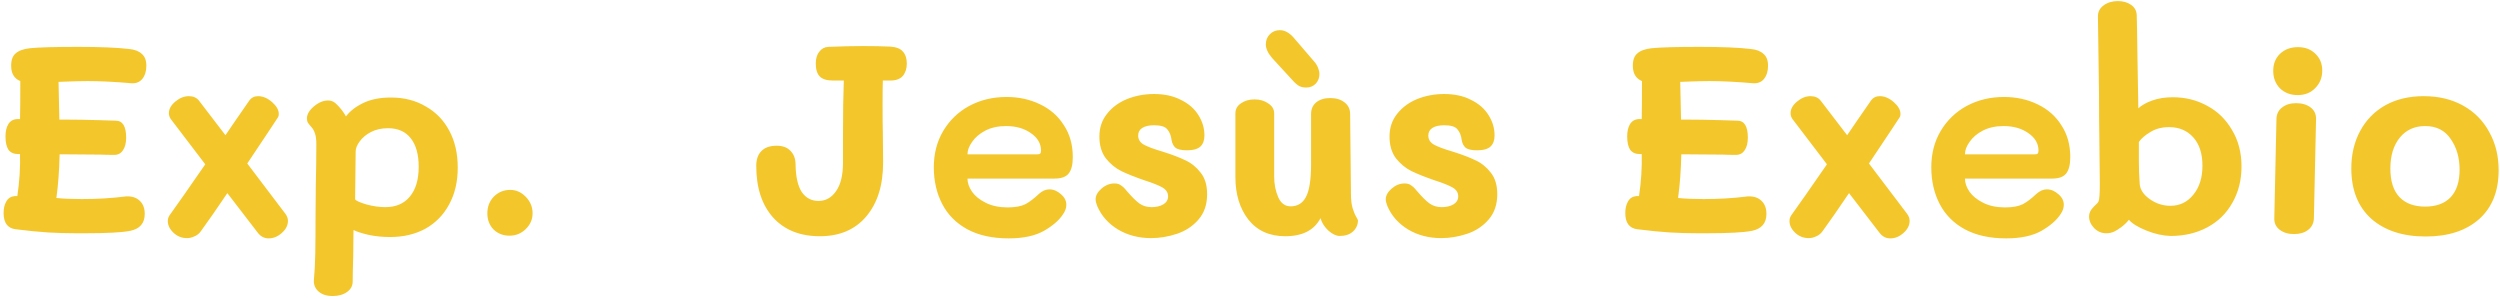 <svg width="594" height="71" viewBox="0 0 594 71" fill="none" xmlns="http://www.w3.org/2000/svg">
<path d="M29.463 46.72C29.676 46.677 29.954 46.656 30.295 46.656C31.575 46.656 32.578 47.04 33.303 47.808C34.028 48.533 34.391 49.536 34.391 50.816C34.391 53.035 33.239 54.379 30.935 54.848C29.015 55.232 25.431 55.424 20.183 55.424H18.135C15.788 55.424 13.548 55.36 11.415 55.232C9.324 55.104 6.743 54.848 3.671 54.464C1.794 54.208 0.855 52.928 0.855 50.624C0.855 49.515 1.068 48.597 1.495 47.872C1.922 47.104 2.583 46.677 3.479 46.592H4.119C4.631 43.136 4.844 39.808 4.759 36.608H4.311C3.287 36.608 2.519 36.267 2.007 35.584C1.538 34.859 1.303 33.792 1.303 32.384C1.303 31.189 1.538 30.208 2.007 29.44C2.519 28.672 3.266 28.288 4.247 28.288H4.759C4.802 26.709 4.823 23.701 4.823 19.264C3.372 18.667 2.647 17.451 2.647 15.616C2.647 14.251 3.01 13.269 3.735 12.672C4.46 12.032 5.591 11.627 7.127 11.456C9.218 11.243 13.015 11.136 18.519 11.136C23.852 11.136 27.927 11.307 30.743 11.648C32.023 11.776 33.004 12.16 33.687 12.8C34.412 13.397 34.775 14.336 34.775 15.616C34.775 16.896 34.455 17.941 33.815 18.752C33.175 19.52 32.3 19.861 31.191 19.776C27.266 19.435 23.81 19.264 20.823 19.264C19.458 19.264 17.708 19.307 15.575 19.392L13.911 19.456L14.103 28.416H15.575C17.708 28.416 20.311 28.459 23.383 28.544L27.479 28.672C29.143 28.672 29.975 30.016 29.975 32.704C29.975 33.984 29.719 34.987 29.207 35.712C28.738 36.437 28.055 36.8 27.159 36.8C25.879 36.8 24.791 36.779 23.895 36.736L15.575 36.672H14.167C14.082 40.512 13.826 43.968 13.399 47.04C15.02 47.211 17.047 47.296 19.479 47.296C23.02 47.296 26.348 47.104 29.463 46.72ZM67.776 50.752C68.203 51.307 68.416 51.883 68.416 52.48C68.416 53.547 67.926 54.507 66.945 55.36C66.006 56.213 64.96 56.64 63.809 56.64C62.785 56.64 61.931 56.192 61.248 55.296L54.017 45.888C51.542 49.557 49.451 52.565 47.745 54.912C47.361 55.467 46.87 55.872 46.273 56.128C45.675 56.427 45.056 56.576 44.416 56.576C43.179 56.576 42.112 56.149 41.217 55.296C40.321 54.443 39.873 53.525 39.873 52.544C39.873 52.032 40.001 51.584 40.257 51.2C41.92 48.896 44.758 44.843 48.769 39.04L40.577 28.288C40.278 27.861 40.129 27.392 40.129 26.88C40.129 25.899 40.641 24.981 41.664 24.128C42.688 23.275 43.755 22.848 44.864 22.848C45.931 22.848 46.742 23.211 47.297 23.936L53.569 32.128L55.617 29.12L59.2 23.936C59.712 23.211 60.416 22.848 61.312 22.848C62.465 22.848 63.574 23.317 64.641 24.256C65.707 25.195 66.24 26.133 66.24 27.072C66.24 27.456 66.155 27.755 65.984 27.968L64.129 30.784C61.782 34.283 59.99 36.971 58.752 38.848L67.776 50.752ZM92.888 23.168C96.003 23.168 98.755 23.872 101.144 25.28C103.576 26.645 105.453 28.587 106.776 31.104C108.099 33.579 108.76 36.48 108.76 39.808C108.76 43.179 108.077 46.101 106.712 48.576C105.389 51.051 103.512 52.971 101.08 54.336C98.648 55.659 95.853 56.32 92.696 56.32C90.904 56.32 89.197 56.149 87.576 55.808C85.955 55.424 84.76 55.04 83.992 54.656L83.928 60.8C83.843 63.445 83.8 65.472 83.8 66.88C83.8 67.904 83.352 68.736 82.456 69.376C81.56 70.016 80.429 70.336 79.064 70.336C77.613 70.336 76.483 69.973 75.672 69.248C74.861 68.523 74.499 67.605 74.584 66.496C74.755 64.661 74.861 62.613 74.904 60.352C74.947 58.091 74.968 55.253 74.968 51.84L75.032 44.288C75.117 40.533 75.16 37.184 75.16 34.24C75.16 33.131 75.053 32.299 74.84 31.744C74.669 31.147 74.392 30.635 74.008 30.208C73.624 29.781 73.347 29.44 73.176 29.184C73.005 28.885 72.92 28.544 72.92 28.16C72.92 27.179 73.475 26.219 74.584 25.28C75.693 24.341 76.824 23.872 77.976 23.872C78.616 23.872 79.192 24.085 79.704 24.512C80.728 25.451 81.56 26.496 82.2 27.648C83.181 26.368 84.568 25.301 86.36 24.448C88.152 23.595 90.328 23.168 92.888 23.168ZM91.544 49.216C94.061 49.216 96.003 48.384 97.368 46.72C98.776 45.056 99.48 42.688 99.48 39.616C99.48 36.715 98.861 34.475 97.624 32.896C96.387 31.275 94.573 30.464 92.184 30.464C90.648 30.464 89.304 30.763 88.152 31.36C87 31.957 86.104 32.704 85.464 33.6C84.824 34.453 84.504 35.264 84.504 36.032L84.376 47.36C84.589 47.701 85.485 48.107 87.064 48.576C88.643 49.003 90.136 49.216 91.544 49.216ZM121.041 56C119.547 56 118.289 55.509 117.265 54.528C116.283 53.504 115.793 52.224 115.793 50.688C115.793 49.109 116.305 47.787 117.329 46.72C118.395 45.653 119.697 45.12 121.233 45.12C122.641 45.12 123.878 45.675 124.945 46.784C126.011 47.893 126.545 49.195 126.545 50.688C126.545 52.139 125.99 53.397 124.881 54.464C123.814 55.488 122.534 56 121.041 56ZM211.493 11.072C212.944 11.157 213.968 11.563 214.565 12.288C215.162 12.971 215.461 13.909 215.461 15.104C215.461 16.299 215.141 17.28 214.501 18.048C213.861 18.773 212.88 19.136 211.557 19.136H209.765C209.722 20.501 209.701 22.379 209.701 24.768C209.701 27.84 209.722 30.123 209.765 31.616L209.829 38.592C209.829 44.011 208.485 48.299 205.797 51.456C203.152 54.571 199.482 56.128 194.789 56.128C190.096 56.128 186.405 54.656 183.717 51.712C181.029 48.725 179.685 44.629 179.685 39.424C179.685 37.888 180.09 36.715 180.901 35.904C181.712 35.051 182.928 34.624 184.549 34.624C186 34.624 187.109 35.051 187.877 35.904C188.645 36.715 189.029 37.781 189.029 39.104C189.072 42.005 189.562 44.181 190.501 45.632C191.482 47.04 192.805 47.744 194.469 47.744C196.176 47.744 197.562 46.976 198.629 45.44C199.738 43.904 200.293 41.643 200.293 38.656V32.192C200.293 26.773 200.357 22.421 200.485 19.136H197.925C196.474 19.136 195.429 18.816 194.789 18.176C194.149 17.536 193.829 16.512 193.829 15.104C193.829 13.909 194.106 12.971 194.661 12.288C195.216 11.563 195.92 11.179 196.773 11.136C199.845 11.008 202.554 10.944 204.901 10.944C207.589 10.944 209.786 10.987 211.493 11.072ZM239.665 56.64C235.782 56.64 232.497 55.915 229.809 54.464C227.163 53.013 225.179 51.008 223.857 48.448C222.534 45.888 221.873 42.987 221.873 39.744C221.873 36.501 222.619 33.621 224.113 31.104C225.649 28.544 227.718 26.56 230.321 25.152C232.966 23.744 235.91 23.04 239.153 23.04C242.054 23.04 244.699 23.616 247.089 24.768C249.521 25.92 251.419 27.584 252.785 29.76C254.193 31.893 254.897 34.411 254.897 37.312C254.897 39.147 254.555 40.469 253.873 41.28C253.233 42.048 252.123 42.432 250.545 42.432H229.873C229.873 43.456 230.235 44.501 230.961 45.568C231.686 46.592 232.774 47.467 234.225 48.192C235.675 48.917 237.403 49.28 239.409 49.28C241.201 49.28 242.609 49.024 243.633 48.512C244.657 47.957 245.723 47.147 246.833 46.08C247.643 45.355 248.475 44.992 249.329 44.992C250.31 44.992 251.227 45.376 252.081 46.144C252.934 46.869 253.361 47.701 253.361 48.64C253.361 49.408 253.105 50.155 252.593 50.88C251.697 52.288 250.182 53.611 248.049 54.848C245.915 56.043 243.121 56.64 239.665 56.64ZM246.449 36.672C246.833 36.672 247.067 36.608 247.153 36.48C247.281 36.352 247.345 36.117 247.345 35.776C247.345 34.112 246.534 32.725 244.913 31.616C243.334 30.507 241.371 29.952 239.025 29.952C237.147 29.952 235.505 30.315 234.097 31.04C232.731 31.765 231.686 32.661 230.961 33.728C230.235 34.752 229.873 35.733 229.873 36.672H246.449ZM273.502 56.576C270.558 56.576 267.934 55.893 265.63 54.528C263.326 53.12 261.683 51.264 260.702 48.96C260.446 48.32 260.318 47.787 260.318 47.36C260.318 46.464 260.787 45.611 261.726 44.8C262.664 43.989 263.688 43.584 264.798 43.584C265.438 43.584 265.95 43.733 266.334 44.032C266.718 44.288 267.016 44.544 267.23 44.8C267.443 45.013 267.571 45.163 267.614 45.248C268.851 46.699 269.875 47.723 270.686 48.32C271.496 48.917 272.478 49.216 273.63 49.216C274.696 49.216 275.614 49.003 276.382 48.576C277.15 48.107 277.534 47.467 277.534 46.656C277.534 45.76 277.086 45.056 276.19 44.544C275.294 44.032 273.843 43.456 271.838 42.816C269.619 42.048 267.806 41.323 266.398 40.64C265.032 39.957 263.816 38.955 262.75 37.632C261.726 36.267 261.214 34.539 261.214 32.448C261.214 30.357 261.811 28.565 263.006 27.072C264.2 25.536 265.779 24.363 267.742 23.552C269.747 22.741 271.902 22.336 274.206 22.336C276.68 22.336 278.814 22.805 280.606 23.744C282.44 24.64 283.827 25.856 284.766 27.392C285.704 28.885 286.174 30.485 286.174 32.192C286.174 33.344 285.854 34.219 285.214 34.816C284.574 35.413 283.507 35.712 282.014 35.712C280.691 35.712 279.774 35.499 279.262 35.072C278.792 34.645 278.494 34.048 278.366 33.28C278.238 32.213 277.896 31.36 277.342 30.72C276.83 30.08 275.784 29.76 274.206 29.76C273.011 29.76 272.072 29.973 271.39 30.4C270.75 30.827 270.43 31.424 270.43 32.192C270.43 33.131 270.878 33.856 271.774 34.368C272.712 34.88 274.206 35.435 276.253 36.032C278.43 36.715 280.222 37.397 281.63 38.08C283.038 38.72 284.254 39.701 285.278 41.024C286.302 42.304 286.814 44.011 286.814 46.144C286.814 48.576 286.131 50.581 284.766 52.16C283.4 53.739 281.694 54.869 279.646 55.552C277.598 56.235 275.55 56.576 273.502 56.576ZM320.984 45.888C320.984 47.381 321.112 48.555 321.368 49.408C321.624 50.261 321.901 50.944 322.2 51.456C322.498 51.968 322.648 52.267 322.648 52.352C322.648 53.419 322.242 54.315 321.432 55.04C320.664 55.723 319.618 56.064 318.296 56.064C317.485 56.064 316.589 55.637 315.608 54.784C314.669 53.888 314.05 52.907 313.752 51.84C312.258 54.699 309.464 56.128 305.368 56.128C301.613 56.128 298.69 54.805 296.6 52.16C294.552 49.515 293.528 46.144 293.528 42.048V26.944C293.528 25.963 293.954 25.173 294.808 24.576C295.704 23.936 296.792 23.616 298.072 23.616C299.352 23.616 300.44 23.936 301.336 24.576C302.274 25.173 302.744 25.963 302.744 26.944V41.92C302.744 43.755 303.064 45.397 303.704 46.848C304.344 48.299 305.325 49.024 306.648 49.024C308.312 49.024 309.528 48.277 310.296 46.784C311.106 45.291 311.512 42.667 311.512 38.912V27.072C311.512 25.92 311.917 25.003 312.728 24.32C313.581 23.637 314.69 23.296 316.056 23.296C317.464 23.296 318.594 23.637 319.448 24.32C320.344 25.003 320.792 25.92 320.792 27.072L320.984 45.888ZM310.36 20.8C309.762 20.8 309.229 20.693 308.76 20.48C308.29 20.224 307.8 19.819 307.288 19.264L302.232 13.76C301.25 12.608 300.76 11.541 300.76 10.56C300.76 9.579 301.08 8.768 301.72 8.128C302.36 7.488 303.149 7.168 304.088 7.168C304.728 7.168 305.325 7.339 305.88 7.68C306.434 7.979 307.01 8.491 307.608 9.216L312.28 14.656C312.664 15.083 312.962 15.573 313.176 16.128C313.389 16.64 313.496 17.131 313.496 17.6C313.496 18.496 313.197 19.264 312.6 19.904C312.002 20.501 311.256 20.8 310.36 20.8ZM342.439 56.576C339.495 56.576 336.871 55.893 334.567 54.528C332.263 53.12 330.62 51.264 329.639 48.96C329.383 48.32 329.255 47.787 329.255 47.36C329.255 46.464 329.724 45.611 330.663 44.8C331.602 43.989 332.626 43.584 333.735 43.584C334.375 43.584 334.887 43.733 335.271 44.032C335.655 44.288 335.954 44.544 336.167 44.8C336.38 45.013 336.508 45.163 336.551 45.248C337.788 46.699 338.812 47.723 339.623 48.32C340.434 48.917 341.415 49.216 342.567 49.216C343.634 49.216 344.551 49.003 345.319 48.576C346.087 48.107 346.471 47.467 346.471 46.656C346.471 45.76 346.023 45.056 345.127 44.544C344.231 44.032 342.78 43.456 340.775 42.816C338.556 42.048 336.743 41.323 335.335 40.64C333.97 39.957 332.754 38.955 331.687 37.632C330.663 36.267 330.151 34.539 330.151 32.448C330.151 30.357 330.748 28.565 331.943 27.072C333.138 25.536 334.716 24.363 336.679 23.552C338.684 22.741 340.839 22.336 343.143 22.336C345.618 22.336 347.751 22.805 349.543 23.744C351.378 24.64 352.764 25.856 353.703 27.392C354.642 28.885 355.111 30.485 355.111 32.192C355.111 33.344 354.791 34.219 354.151 34.816C353.511 35.413 352.444 35.712 350.951 35.712C349.628 35.712 348.711 35.499 348.199 35.072C347.73 34.645 347.431 34.048 347.303 33.28C347.175 32.213 346.834 31.36 346.279 30.72C345.767 30.08 344.722 29.76 343.143 29.76C341.948 29.76 341.01 29.973 340.327 30.4C339.687 30.827 339.367 31.424 339.367 32.192C339.367 33.131 339.815 33.856 340.711 34.368C341.65 34.88 343.143 35.435 345.191 36.032C347.367 36.715 349.159 37.397 350.567 38.08C351.975 38.72 353.191 39.701 354.215 41.024C355.239 42.304 355.751 44.011 355.751 46.144C355.751 48.576 355.068 50.581 353.703 52.16C352.338 53.739 350.631 54.869 348.583 55.552C346.535 56.235 344.487 56.576 342.439 56.576ZM414.776 46.72C414.989 46.677 415.266 46.656 415.608 46.656C416.888 46.656 417.89 47.04 418.616 47.808C419.341 48.533 419.704 49.536 419.704 50.816C419.704 53.035 418.552 54.379 416.248 54.848C414.328 55.232 410.744 55.424 405.496 55.424H403.448C401.101 55.424 398.861 55.36 396.728 55.232C394.637 55.104 392.056 54.848 388.984 54.464C387.106 54.208 386.168 52.928 386.168 50.624C386.168 49.515 386.381 48.597 386.808 47.872C387.234 47.104 387.896 46.677 388.792 46.592H389.432C389.944 43.136 390.157 39.808 390.072 36.608H389.624C388.6 36.608 387.832 36.267 387.32 35.584C386.85 34.859 386.616 33.792 386.616 32.384C386.616 31.189 386.85 30.208 387.32 29.44C387.832 28.672 388.578 28.288 389.56 28.288H390.072C390.114 26.709 390.135 23.701 390.135 19.264C388.685 18.667 387.96 17.451 387.96 15.616C387.96 14.251 388.322 13.269 389.048 12.672C389.773 12.032 390.904 11.627 392.44 11.456C394.53 11.243 398.328 11.136 403.832 11.136C409.165 11.136 413.24 11.307 416.056 11.648C417.336 11.776 418.317 12.16 419 12.8C419.725 13.397 420.088 14.336 420.088 15.616C420.088 16.896 419.768 17.941 419.128 18.752C418.488 19.52 417.613 19.861 416.504 19.776C412.578 19.435 409.122 19.264 406.136 19.264C404.77 19.264 403.021 19.307 400.888 19.392L399.224 19.456L399.416 28.416H400.888C403.021 28.416 405.624 28.459 408.696 28.544L412.792 28.672C414.456 28.672 415.288 30.016 415.288 32.704C415.288 33.984 415.032 34.987 414.52 35.712C414.05 36.437 413.368 36.8 412.472 36.8C411.192 36.8 410.104 36.779 409.208 36.736L400.888 36.672H399.48C399.394 40.512 399.138 43.968 398.712 47.04C400.333 47.211 402.36 47.296 404.792 47.296C408.333 47.296 411.661 47.104 414.776 46.72ZM453.089 50.752C453.516 51.307 453.729 51.883 453.729 52.48C453.729 53.547 453.238 54.507 452.257 55.36C451.318 56.213 450.273 56.64 449.121 56.64C448.097 56.64 447.244 56.192 446.561 55.296L439.329 45.888C436.854 49.557 434.764 52.565 433.057 54.912C432.673 55.467 432.182 55.872 431.585 56.128C430.988 56.427 430.369 56.576 429.729 56.576C428.492 56.576 427.425 56.149 426.529 55.296C425.633 54.443 425.185 53.525 425.185 52.544C425.185 52.032 425.313 51.584 425.569 51.2C427.233 48.896 430.07 44.843 434.081 39.04L425.889 28.288C425.59 27.861 425.441 27.392 425.441 26.88C425.441 25.899 425.953 24.981 426.977 24.128C428.001 23.275 429.068 22.848 430.177 22.848C431.244 22.848 432.054 23.211 432.609 23.936L438.881 32.128L440.929 29.12L444.513 23.936C445.025 23.211 445.729 22.848 446.625 22.848C447.777 22.848 448.886 23.317 449.953 24.256C451.02 25.195 451.553 26.133 451.553 27.072C451.553 27.456 451.468 27.755 451.297 27.968L449.441 30.784C447.094 34.283 445.302 36.971 444.065 38.848L453.089 50.752ZM476.665 56.64C472.782 56.64 469.497 55.915 466.809 54.464C464.163 53.013 462.179 51.008 460.857 48.448C459.534 45.888 458.873 42.987 458.873 39.744C458.873 36.501 459.619 33.621 461.113 31.104C462.649 28.544 464.718 26.56 467.321 25.152C469.966 23.744 472.91 23.04 476.153 23.04C479.054 23.04 481.699 23.616 484.089 24.768C486.521 25.92 488.419 27.584 489.785 29.76C491.193 31.893 491.897 34.411 491.897 37.312C491.897 39.147 491.555 40.469 490.873 41.28C490.233 42.048 489.123 42.432 487.545 42.432H466.873C466.873 43.456 467.235 44.501 467.961 45.568C468.686 46.592 469.774 47.467 471.225 48.192C472.675 48.917 474.403 49.28 476.409 49.28C478.201 49.28 479.609 49.024 480.633 48.512C481.657 47.957 482.723 47.147 483.833 46.08C484.643 45.355 485.475 44.992 486.329 44.992C487.31 44.992 488.227 45.376 489.081 46.144C489.934 46.869 490.361 47.701 490.361 48.64C490.361 49.408 490.105 50.155 489.593 50.88C488.697 52.288 487.182 53.611 485.049 54.848C482.915 56.043 480.121 56.64 476.665 56.64ZM483.449 36.672C483.833 36.672 484.067 36.608 484.153 36.48C484.281 36.352 484.345 36.117 484.345 35.776C484.345 34.112 483.534 32.725 481.913 31.616C480.334 30.507 478.371 29.952 476.025 29.952C474.147 29.952 472.505 30.315 471.097 31.04C469.731 31.765 468.686 32.661 467.961 33.728C467.235 34.752 466.873 35.733 466.873 36.672H483.449ZM516.262 23.104C519.248 23.104 521.979 23.787 524.454 25.152C526.928 26.475 528.891 28.395 530.342 30.912C531.835 33.387 532.582 36.267 532.582 39.552C532.582 42.795 531.856 45.675 530.406 48.192C528.998 50.709 527.014 52.651 524.454 54.016C521.894 55.381 518.992 56.064 515.75 56.064C513.915 56.021 511.995 55.595 509.99 54.784C507.984 53.973 506.598 53.12 505.83 52.224C505.318 52.864 504.72 53.44 504.038 53.952C503.398 54.421 502.864 54.763 502.438 54.976C501.84 55.275 501.179 55.424 500.454 55.424C499.344 55.424 498.384 55.019 497.574 54.208C496.763 53.355 496.358 52.416 496.358 51.392C496.358 50.624 496.72 49.877 497.446 49.152C497.574 49.024 497.766 48.832 498.022 48.576C498.32 48.32 498.512 48.085 498.598 47.872C498.811 47.488 498.918 46.08 498.918 43.648L498.79 31.872C498.747 29.653 498.726 26.56 498.726 22.592L498.47 4.032C498.427 2.88 498.875 1.963 499.814 1.28C500.752 0.597 501.883 0.256 503.206 0.256C504.443 0.256 505.488 0.555 506.342 1.152C507.195 1.749 507.643 2.56 507.686 3.584C507.728 4.267 507.792 7.957 507.878 14.656L508.07 25.728C508.923 24.96 510.032 24.341 511.398 23.872C512.806 23.36 514.427 23.104 516.262 23.104ZM515.686 48.896C517.904 48.896 519.718 48.021 521.126 46.272C522.576 44.523 523.302 42.219 523.302 39.36C523.302 36.501 522.576 34.261 521.126 32.64C519.675 31.019 517.755 30.208 515.366 30.208C513.659 30.208 512.187 30.592 510.95 31.36C509.712 32.085 508.795 32.875 508.198 33.728V38.336C508.198 40.085 508.262 41.856 508.39 43.648C508.475 45.013 509.264 46.229 510.758 47.296C512.251 48.363 513.894 48.896 515.686 48.896ZM545.941 22.592C544.234 22.592 542.826 22.059 541.717 20.992C540.65 19.883 540.117 18.496 540.117 16.832C540.117 15.168 540.65 13.824 541.717 12.8C542.826 11.733 544.256 11.2 546.005 11.2C547.712 11.2 549.098 11.733 550.165 12.8C551.232 13.824 551.765 15.147 551.765 16.768C551.765 18.432 551.21 19.819 550.101 20.928C549.034 22.037 547.648 22.592 545.941 22.592ZM545.045 55.616C543.68 55.616 542.549 55.275 541.653 54.592C540.757 53.909 540.33 52.992 540.373 51.84L540.885 28.224C540.928 27.072 541.376 26.176 542.229 25.536C543.082 24.853 544.192 24.512 545.557 24.512C546.965 24.512 548.117 24.853 549.013 25.536C549.909 26.219 550.336 27.157 550.293 28.352L549.781 51.904C549.738 53.056 549.269 53.973 548.373 54.656C547.52 55.296 546.41 55.616 545.045 55.616ZM576.334 56.192C570.915 56.192 566.606 54.784 563.406 51.968C560.249 49.109 558.67 45.12 558.67 40C558.67 36.672 559.374 33.707 560.782 31.104C562.19 28.501 564.174 26.475 566.734 25.024C569.337 23.573 572.387 22.848 575.886 22.848C579.427 22.848 582.542 23.595 585.23 25.088C587.918 26.581 589.987 28.672 591.438 31.36C592.931 34.005 593.678 37.035 593.678 40.448C593.678 45.44 592.121 49.323 589.006 52.096C585.891 54.827 581.667 56.192 576.334 56.192ZM576.206 49.088C578.809 49.088 580.814 48.363 582.222 46.912C583.673 45.419 584.398 43.221 584.398 40.32C584.398 37.461 583.694 35.029 582.286 33.024C580.921 30.976 578.894 29.952 576.206 29.952C573.689 29.952 571.683 30.869 570.19 32.704C568.697 34.539 567.95 36.992 567.95 40.064C567.95 43.051 568.675 45.312 570.126 46.848C571.577 48.341 573.603 49.088 576.206 49.088Z" fill="#F3C72C"/>
</svg>
